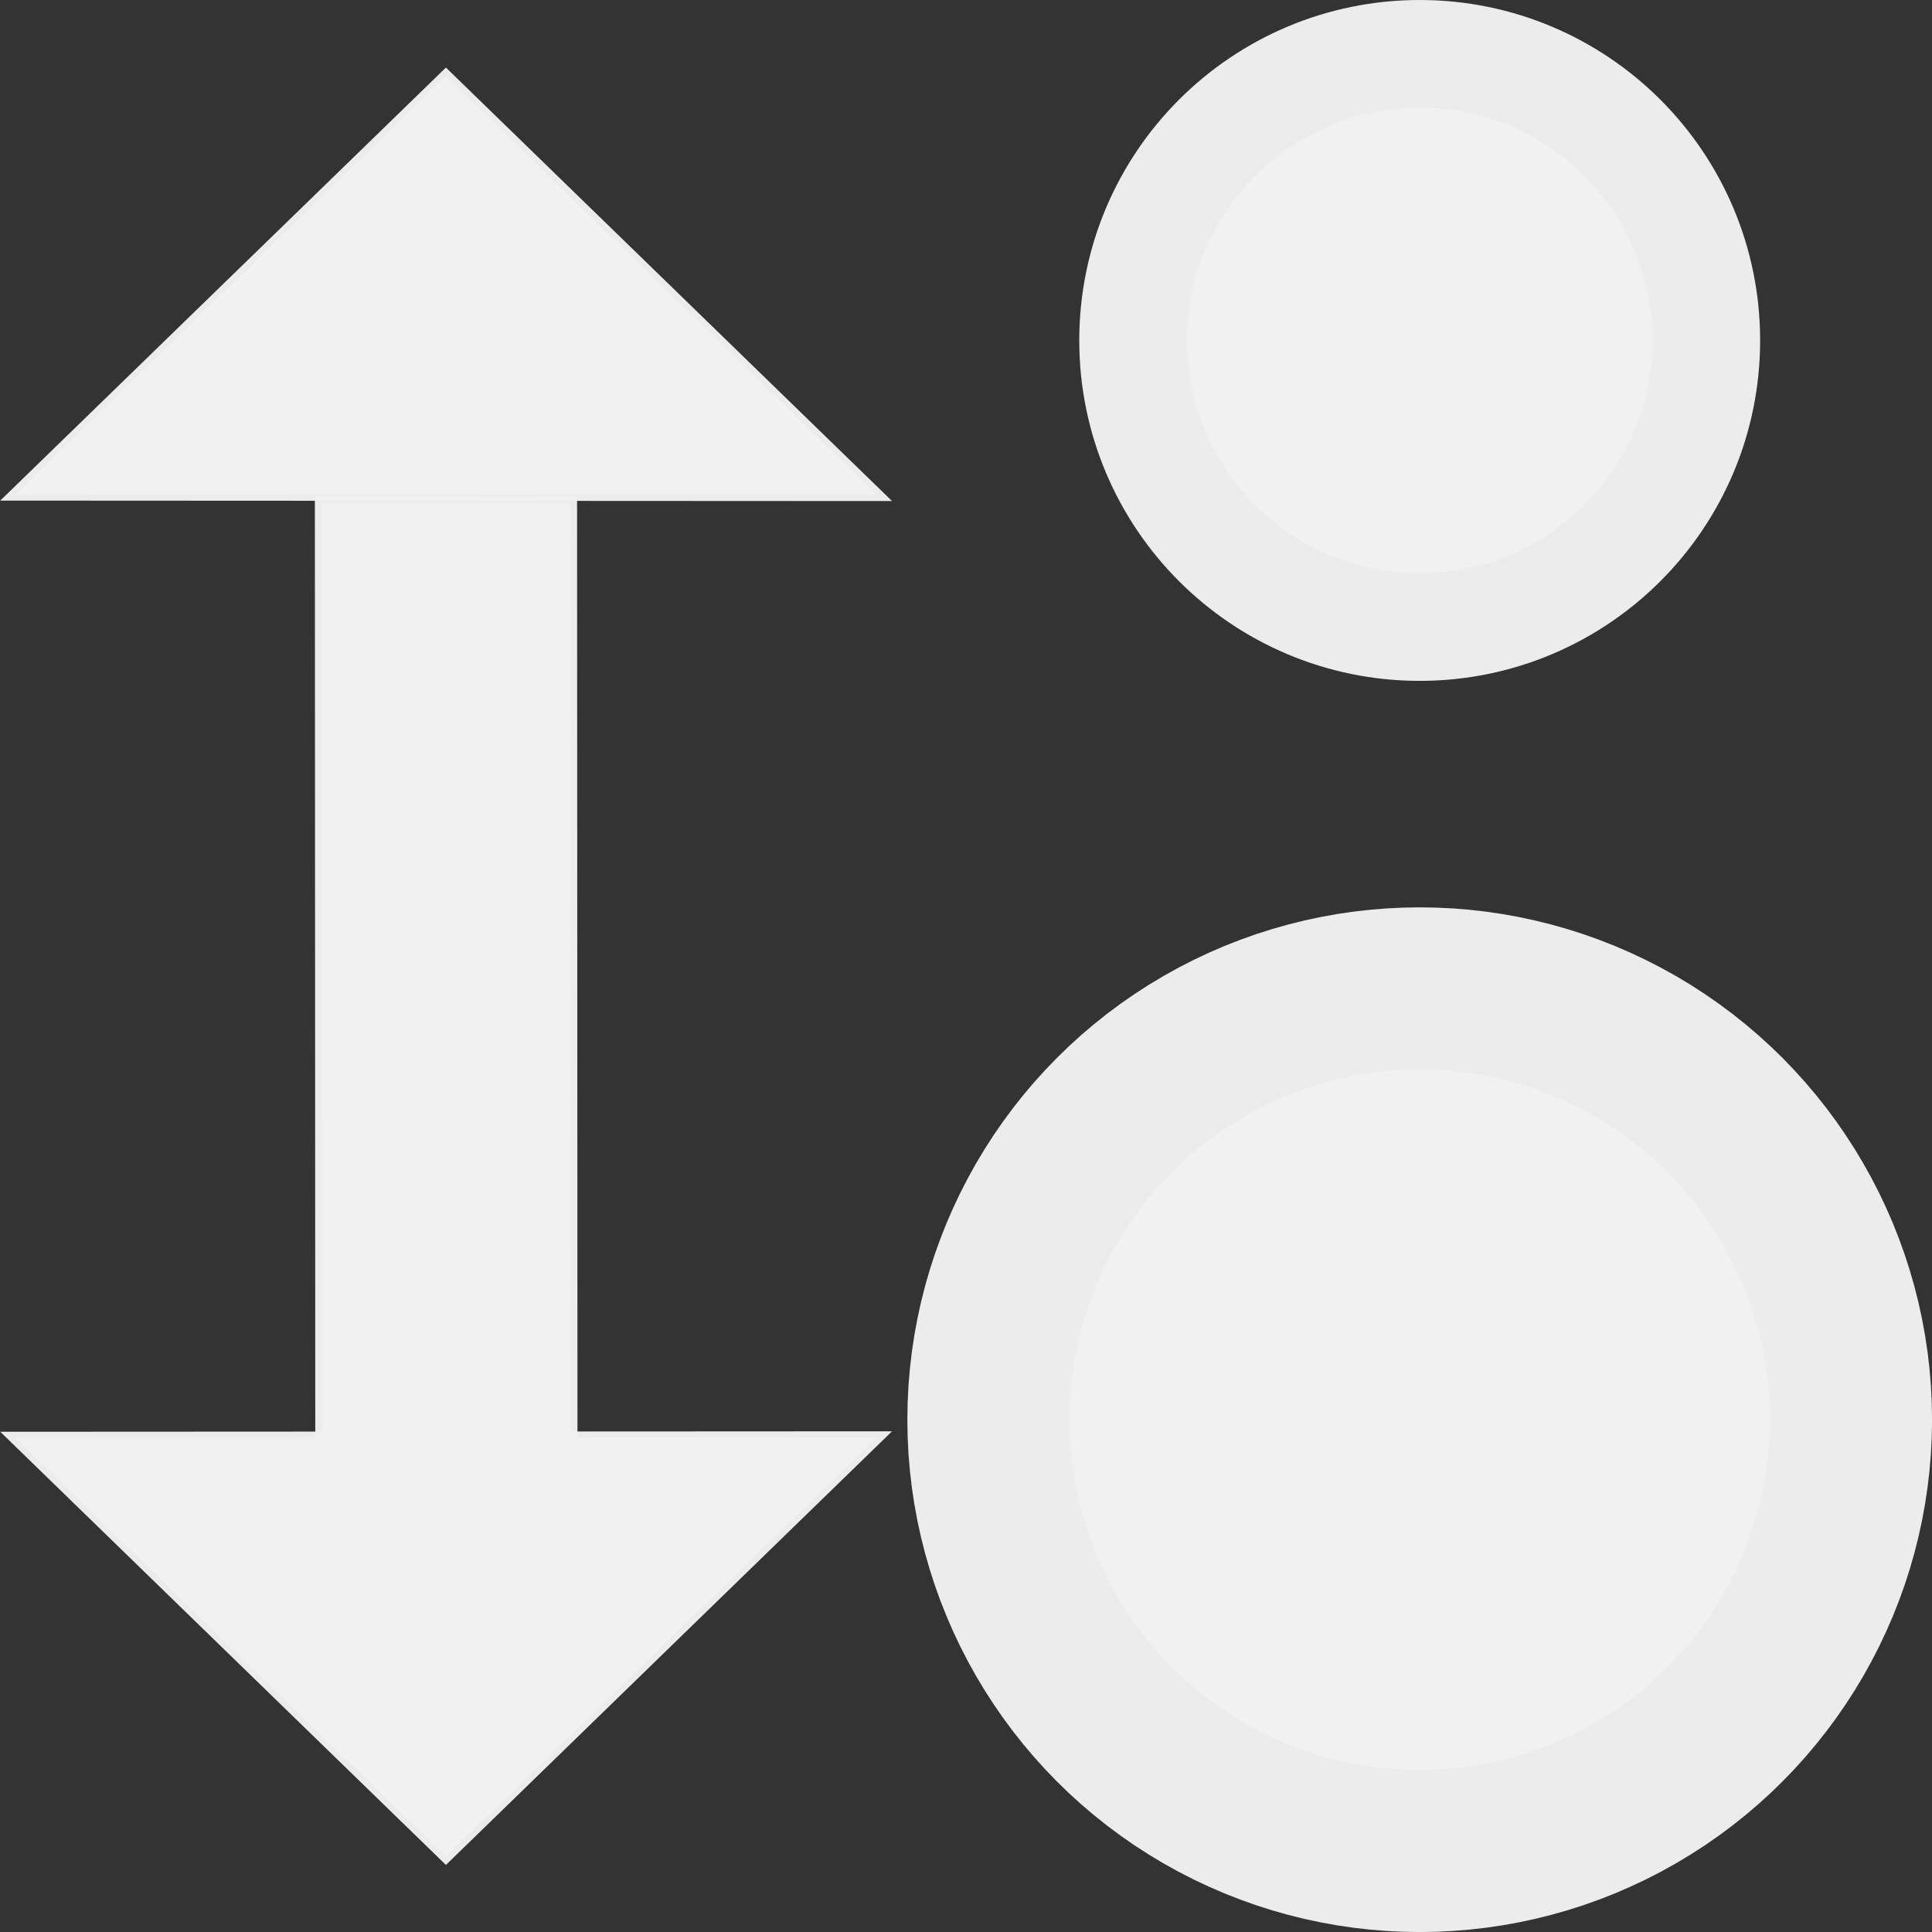 <?xml version="1.0" encoding="UTF-8" standalone="no"?>
<svg
   xmlns:osb="http://www.openswatchbook.org/uri/2009/osb"
   xmlns:dc="http://purl.org/dc/elements/1.1/"
   xmlns:cc="http://creativecommons.org/ns#"
   xmlns:rdf="http://www.w3.org/1999/02/22-rdf-syntax-ns#"
   xmlns:svg="http://www.w3.org/2000/svg"
   xmlns="http://www.w3.org/2000/svg"
   xmlns:sodipodi="http://sodipodi.sourceforge.net/DTD/sodipodi-0.dtd"
   xmlns:inkscape="http://www.inkscape.org/namespaces/inkscape"
   version="1.1"
   id="mdi-table-merge-cells"
   width="24"
   height="24"
   viewBox="0 0 24 24"
   sodipodi:docname="brush-size-icon.svg"
   inkscape:version="0.92.5 (2060ec1f9f, 2020-04-08)">
  <rect x="0" y="0" width="24" height="24" fill="#333333" stroke="none"/>
  <defs
     id="defs7">
    <linearGradient
       id="linearGradient4579"
       osb:paint="solid">
      <stop
         style="stop-color:#006466;stop-opacity:1;"
         offset="0"
         id="stop4577" />
    </linearGradient>
  </defs>
  <sodipodi:namedview
     pagecolor="#ffffff"
     bordercolor="#666666"
     borderopacity="1"
     objecttolerance="10"
     gridtolerance="10"
     guidetolerance="10"
     inkscape:pageopacity="0"
     inkscape:pageshadow="2"
     inkscape:window-width="1920"
     inkscape:window-height="1029"
     id="namedview5"
     showgrid="false"
     inkscape:zoom="19.666667"
     inkscape:cx="10.452984"
     inkscape:cy="9.8228286"
     inkscape:window-x="0"
     inkscape:window-y="27"
     inkscape:window-maximized="1"
     inkscape:current-layer="mdi-table-merge-cells" />
  <circle
     style="fill:#f1f1f1;fill-opacity:1;stroke:#f1f1f1;stroke-width:2.676;stroke-miterlimit:4;stroke-dasharray:none;stroke-opacity:0.975"
     id="path818"
     cx="17.636"
     cy="4.229"
     r="2.891" />
  <circle
     style="fill:#f1f1f1;fill-opacity:1;stroke:#f1f1f1;stroke-width:4.027;stroke-miterlimit:4;stroke-dasharray:none;stroke-opacity:0.975"
     id="path818-3"
     cx="17.636"
     cy="17.636"
     r="4.351" />
  <g
     id="g1433"
     transform="matrix(0,-1.834,1.835,0,-14.464,29.892)"
     style="fill:#f1f1f1;fill-opacity:1;stroke:#f1f1f1;stroke-opacity:0.975">
    <rect
       transform="matrix(1,-4.364097e-4,-4.3640971e-4,1,0,0)"
       y="10.065"
       x="6.52"
       height="1.684"
       width="6.375"
       id="rect834"
       style="fill:#f1f1f1;fill-opacity:1;stroke:#f1f1f1;stroke-width:0.091;stroke-miterlimit:4;stroke-dasharray:none;stroke-opacity:0.975" />
    <path
       inkscape:connector-curvature="0"
       id="rect844"
       d="M 12.946,13.82 15.784,10.901 12.949,7.985 Z"
       style="fill:#f1f1f1;fill-opacity:1;stroke:#f1f1f1;stroke-width:0.082;stroke-miterlimit:4;stroke-dasharray:none;stroke-opacity:0.975" />
    <path
       inkscape:connector-curvature="0"
       id="rect844-6"
       d="M 6.563,13.82 3.724,10.901 6.56,7.985 Z"
       style="fill:#f1f1f1;fill-opacity:1;stroke:#f1f1f1;stroke-width:0.082;stroke-miterlimit:4;stroke-dasharray:none;stroke-opacity:0.975" />
  </g>
</svg>
